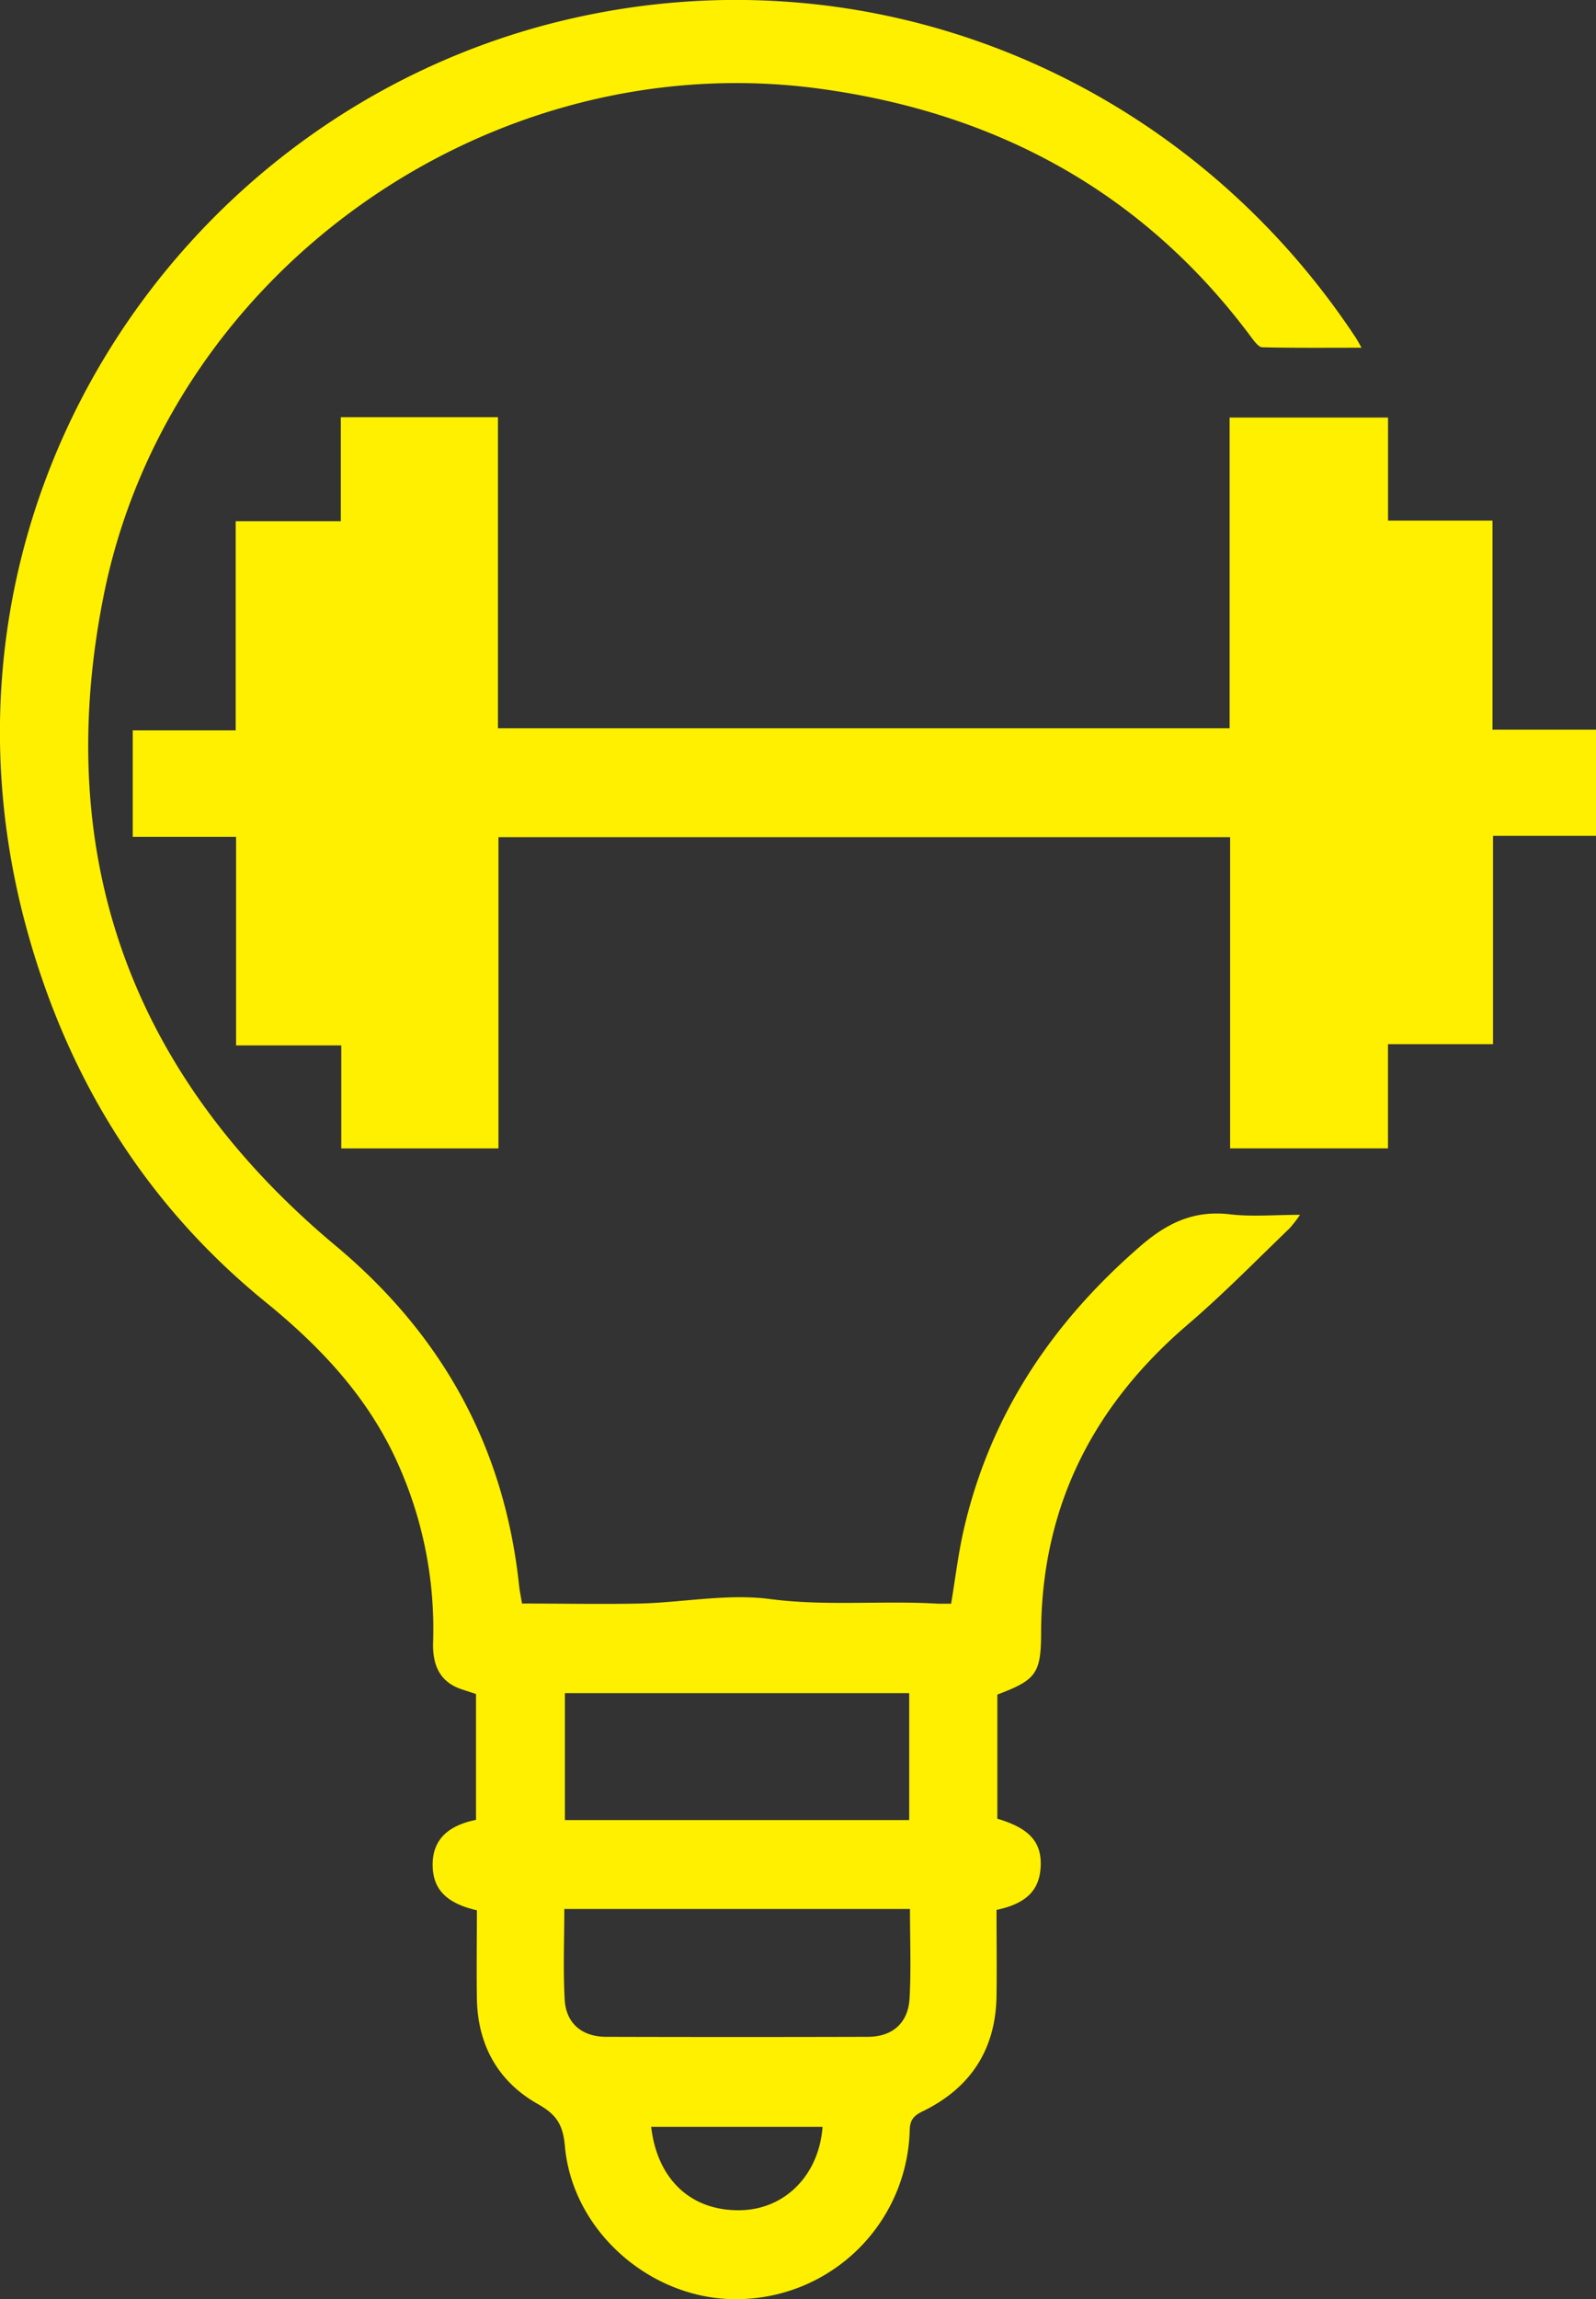 <svg id="Capa_1" data-name="Capa 1" xmlns="http://www.w3.org/2000/svg" viewBox="0 0 294.48 423.95" fill="#fff000"><rect x="0" y="0" width="294.48" height="423.95" fill="#333333" stroke="none"/><path d="M211.94,346.32c7.33,0,14.56.15,21.79,0,8-.21,16.13-1.85,23.94-0.83,10.4,1.36,20.71.24,31,.86,0.74,0,1.48,0,2.44,0,0.79-4.7,1.33-9.32,2.37-13.82,4.89-21.07,16.26-38,32.56-52.12,5-4.32,9.92-6.64,16.53-5.86,4.08,0.48,8.26.09,12.92,0.09a23.39,23.39,0,0,1-1.93,2.49c-6.23,6-12.25,12.15-18.79,17.75-17.3,14.81-26.8,33.22-27.05,56.17,0,0.11,0,.21,0,0.32,0,7.85-.83,9-8.08,11.74V386c5.84,1.72,8.17,4.25,8,8.7s-2.6,6.94-8.15,8.12c0,5.25.07,10.57,0,15.88-0.15,9.9-4.84,17-13.67,21.28-1.67.81-2.31,1.63-2.35,3.5a32,32,0,0,1-31.1,31.1c-16.06.57-31.09-12.15-32.52-28.2-0.36-4-1.57-5.84-5-7.77-7.37-4.16-11.11-10.94-11.24-19.5-0.08-5.42,0-10.85,0-16.22-5.65-1.31-8.13-3.89-8.16-8.35s2.57-7.23,8-8.33V363L201,362.2c-3.74-1.18-5.6-3.86-5.47-8.69a74.24,74.24,0,0,0-7.25-34.62c-5.52-11.48-14-20.32-23.84-28.31-22.06-18-36.32-41.16-43.84-68.46-21.13-76.75,27.3-150.28,98.55-167.62C276,40.69,333.8,64.59,365.74,112.85c0.29,0.44.53,0.9,1.1,1.9-6.34,0-12.33.06-18.3-.08-0.68,0-1.45-1.07-2-1.79-19.9-26.8-47-41.43-79.58-45.88-60.89-8.32-120.41,33.64-132.27,93.74-9.48,48,5.26,88.2,42.88,119.62,19.67,16.43,31.08,37.09,33.82,62.55C211.5,344,211.72,345,211.94,346.32Zm7.91,16.52v23.41h63.53V362.84H219.85Zm63.67,39.81H219.74c0,5.68-.23,11.2.07,16.69,0.24,4.4,3.2,6.87,7.66,6.88q24.12,0.07,48.23,0c4.59,0,7.51-2.54,7.75-7.16C283.74,413.67,283.52,408.25,283.52,402.64Zm-47.75,40.17c1.15,9.84,7.49,15.59,16.57,15.37,8.15-.2,14.39-6.48,15.05-15.37H235.77Z" transform="translate(-115.62 -50.63)"/><path d="M371.72,243.18v19.21H342.59V205h-135V262.4h-29v-19H159.18V204.94H140.11V185.31h19V146.75H178.5V127.56h29v57.37h135V127.63h29.23v19H391v38.56H410.1v19.56h-19v38.42H371.72Z" transform="translate(-115.62 -50.63)"/></svg>